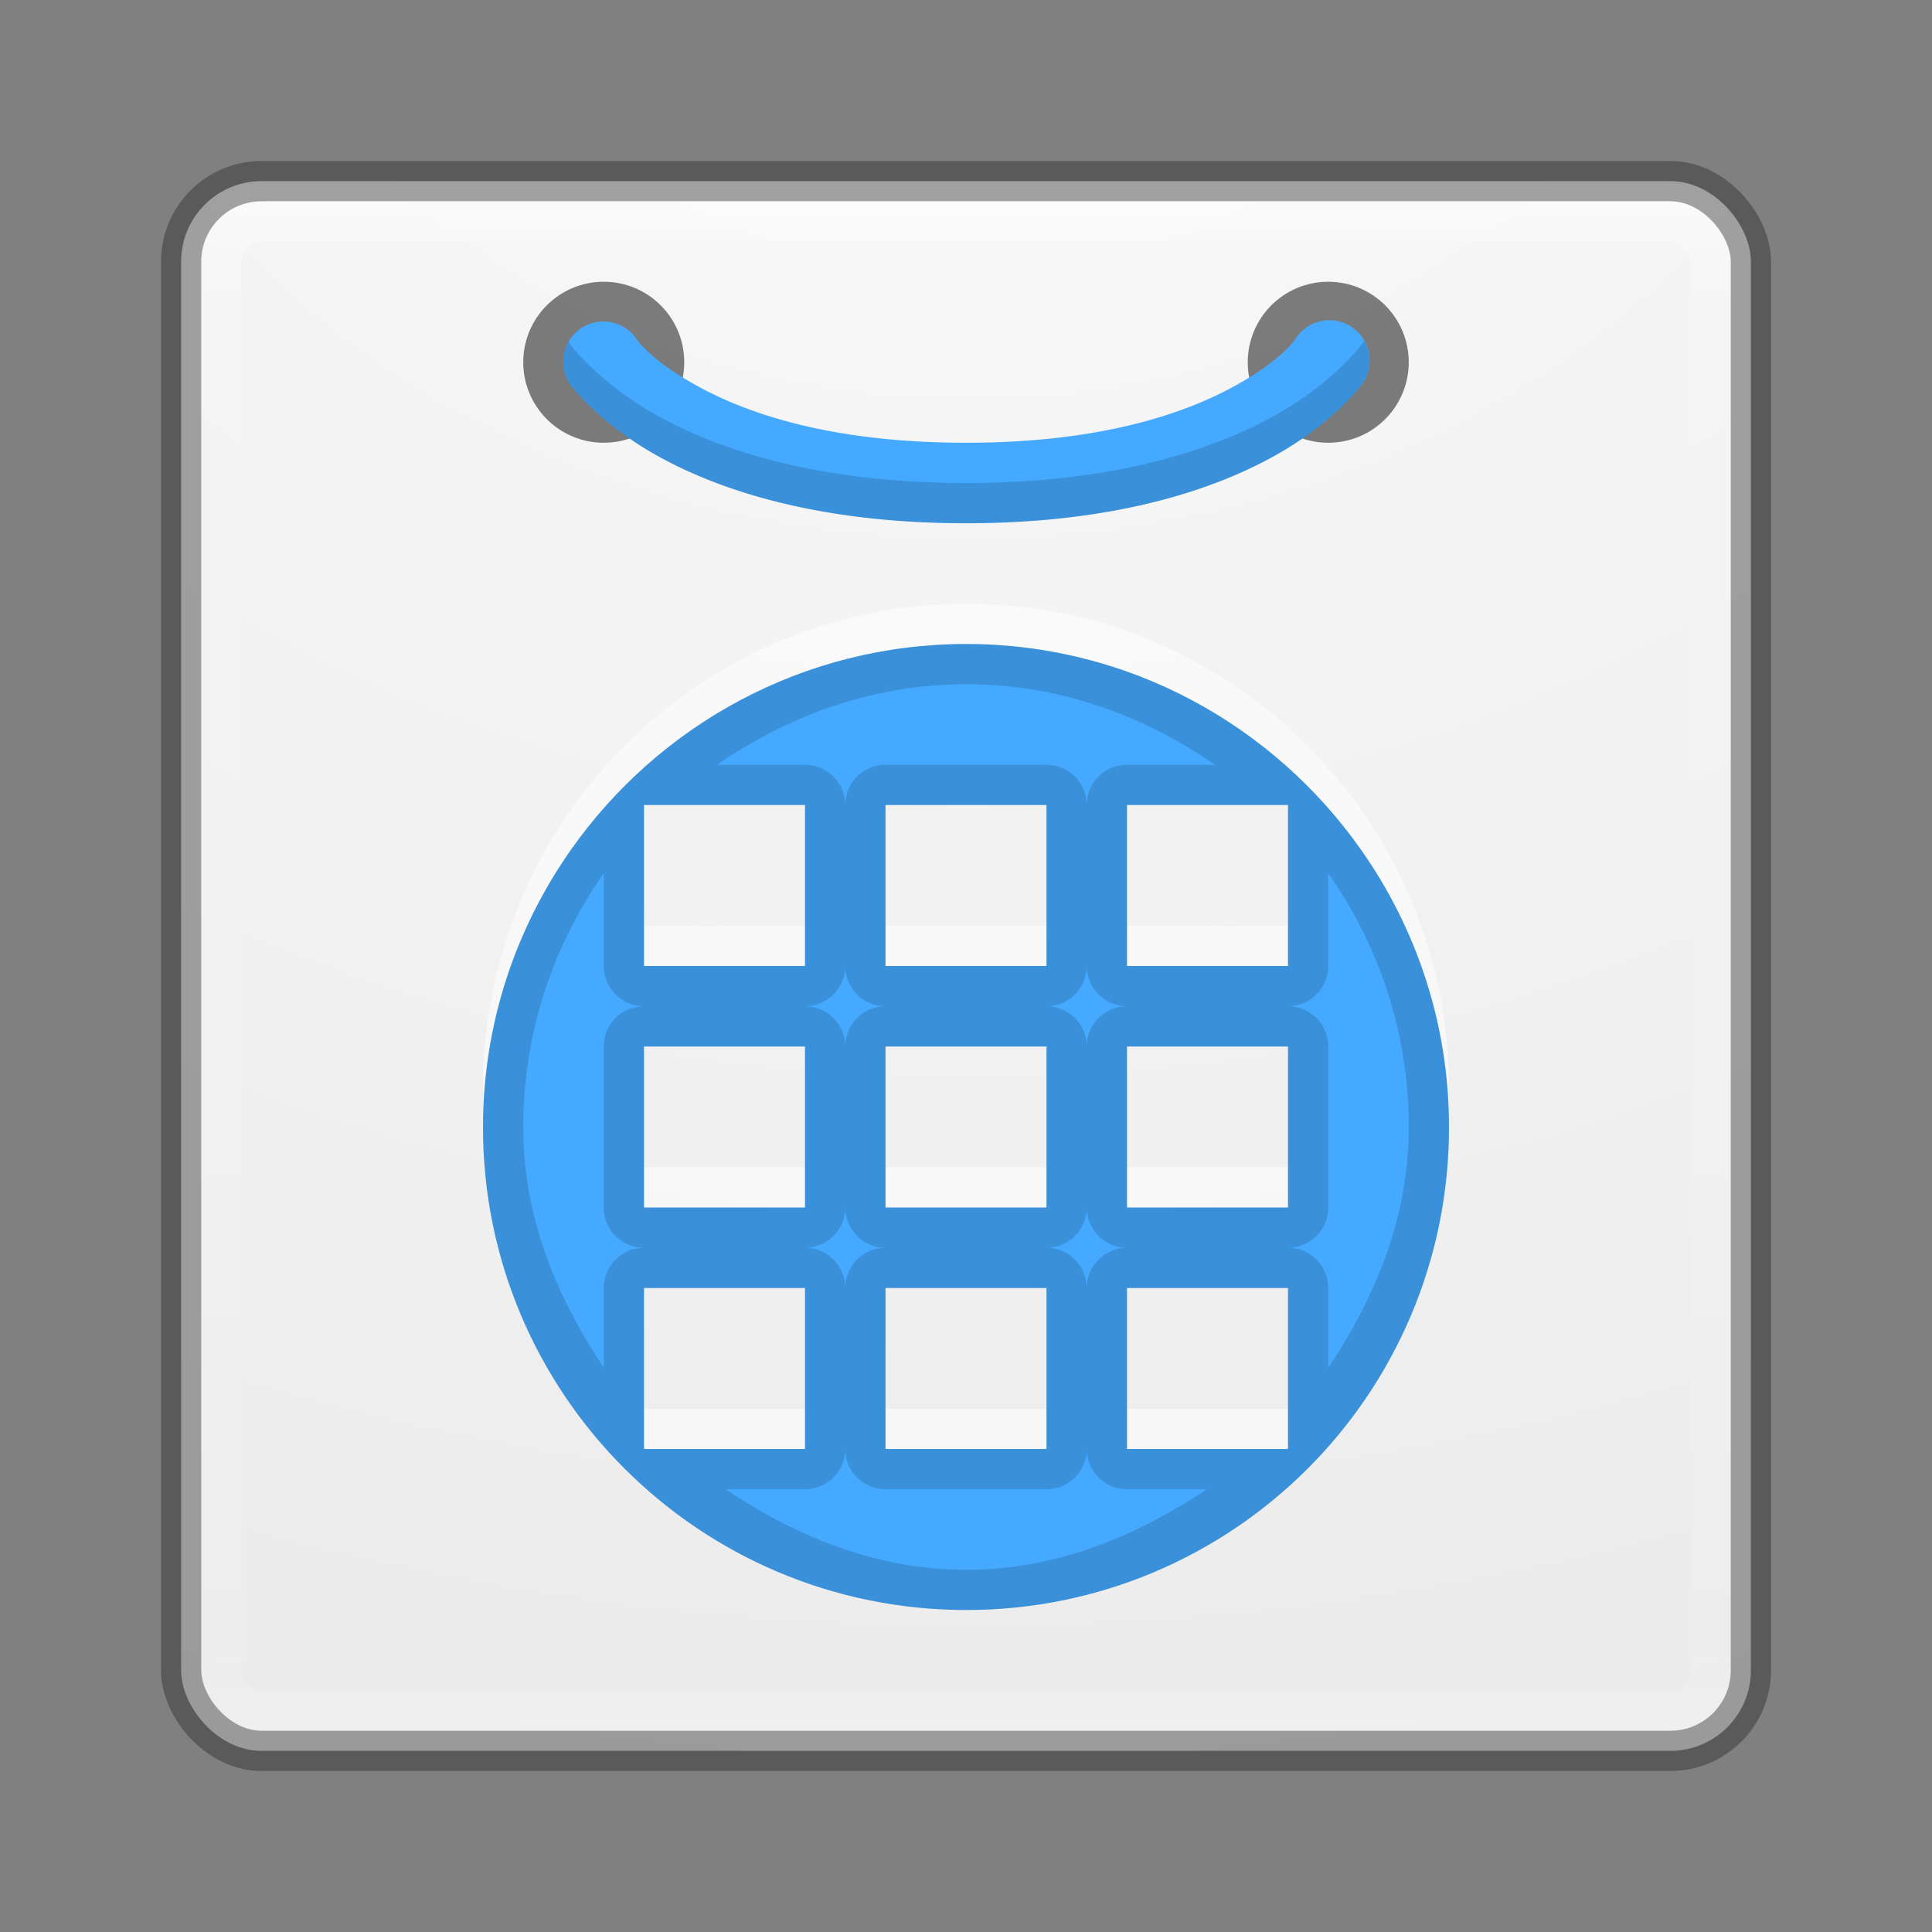 <?xml version="1.0" encoding="UTF-8" standalone="no"?>
<!-- Created with Inkscape (http://www.inkscape.org/) -->

<svg
   xmlns:dc="http://purl.org/dc/elements/1.1/"
   xmlns:cc="http://creativecommons.org/ns#"
   xmlns:rdf="http://www.w3.org/1999/02/22-rdf-syntax-ns#"
   xmlns:svg="http://www.w3.org/2000/svg"
   xmlns="http://www.w3.org/2000/svg"
   xmlns:xlink="http://www.w3.org/1999/xlink"
   xmlns:sodipodi="http://sodipodi.sourceforge.net/DTD/sodipodi-0.dtd"
   xmlns:inkscape="http://www.inkscape.org/namespaces/inkscape"
   version="1.1"
   width="48"
   height="48"
   id="svg3143"
   inkscape:version="0.91 r13725"
   sodipodi:docname="gnome-software.svg">
  <rect width="100%" height="100%" fill="#808080" stroke="none"/>
  <sodipodi:namedview
     pagecolor="#ffffff"
     bordercolor="#666666"
     borderopacity="1"
     objecttolerance="10"
     gridtolerance="10"
     guidetolerance="10"
     inkscape:pageopacity="0"
     inkscape:pageshadow="2"
     inkscape:window-width="1535"
     inkscape:window-height="876"
     id="namedview46"
     showgrid="false"
     inkscape:zoom="19.88"
     inkscape:cx="15.279726"
     inkscape:cy="32.457956"
     inkscape:window-x="65"
     inkscape:window-y="24"
     inkscape:window-maximized="1"
     inkscape:current-layer="svg3143" />
  <defs
     id="defs3145">
    <linearGradient
       id="linearGradient3924-3">
      <stop
         id="stop3926-7"
         style="stop-color:#ffffff;stop-opacity:1"
         offset="0" />
      <stop
         id="stop3928-3"
         style="stop-color:#ffffff;stop-opacity:0.235"
         offset="0.063" />
      <stop
         id="stop3930-7"
         style="stop-color:#ffffff;stop-opacity:0.157"
         offset="0.951" />
      <stop
         id="stop3932-1"
         style="stop-color:#ffffff;stop-opacity:0.392"
         offset="1" />
    </linearGradient>
    <linearGradient
       inkscape:collect="always"
       xlink:href="#linearGradient3924-3"
       id="linearGradient3044"
       gradientUnits="userSpaceOnUse"
       gradientTransform="translate(5.3e-6,1.5e-6)"
       x1="24"
       y1="5"
       x2="24"
       y2="43" />
    <radialGradient
       inkscape:collect="always"
       xlink:href="#b"
       id="radialGradient3053"
       gradientUnits="userSpaceOnUse"
       gradientTransform="matrix(0,6.668,-8.186,0,105.883,-60.463)"
       cx="8.276"
       cy="9.994"
       fx="8.276"
       fy="9.994"
       r="12.672" />
    <radialGradient
       r="27.5"
       gradientTransform="matrix(0,1.626,-1.626,0,81.86,-46.058)"
       cx="32"
       cy="4.342"
       gradientUnits="userSpaceOnUse"
       id="b">
      <stop
         id="stop4223"
         offset="0"
         stop-color="#fafafa" />
      <stop
         id="stop4225"
         offset="1"
         stop-color="#e1e1e1" />
    </radialGradient>
  </defs>
  <rect
     style="color:#000000;display:inline;overflow:visible;visibility:visible;fill:url(#radialGradient3053);fill-opacity:1;fill-rule:nonzero;stroke:none;stroke-width:1;marker:none;enable-background:accumulate"
     id="rect5505-21"
     y="4.5"
     x="4.5"
     ry="2"
     rx="2"
     height="39"
     width="39" />
  <rect
     style="opacity:0.5;fill:none;stroke:url(#linearGradient3044);stroke-width:1;stroke-linecap:round;stroke-linejoin:round;stroke-miterlimit:4;stroke-dasharray:none;stroke-dashoffset:0;stroke-opacity:1"
     id="rect6741-2"
     y="5.5"
     x="5.5"
     ry="1"
     rx="1"
     height="37"
     width="37" />
  <rect
     style="color:#000000;display:inline;overflow:visible;visibility:visible;opacity:0.4;fill:none;stroke:#212121;stroke-width:1;stroke-linecap:round;stroke-linejoin:round;stroke-miterlimit:4;stroke-dasharray:none;stroke-dashoffset:0;stroke-opacity:1;marker:none;enable-background:accumulate"
     id="rect5505-21-1"
     y="4.5"
     x="4.5"
     ry="2"
     rx="2"
     height="39"
     width="39" />
  <circle
     r="2"
     cy="9"
     cx="33"
     id="circle4230"
     style="opacity:0.5;fill:#000000;fill-opacity:1;stroke:none;stroke-width:2;stroke-linecap:round;stroke-linejoin:round;stroke-miterlimit:4;stroke-dasharray:none;stroke-opacity:1" />
  <circle
     style="opacity:0.5;fill:#000000;fill-opacity:1;stroke:none;stroke-width:2;stroke-linecap:round;stroke-linejoin:round;stroke-miterlimit:4;stroke-dasharray:none;stroke-opacity:1"
     id="path4228"
     cx="15"
     cy="9"
     r="2" />
  <path
     style="color:#000000;font-style:normal;font-variant:normal;font-weight:normal;font-stretch:normal;font-size:medium;line-height:normal;font-family:sans-serif;text-indent:0;text-align:start;text-decoration:none;text-decoration-line:none;text-decoration-style:solid;text-decoration-color:#000000;letter-spacing:normal;word-spacing:normal;text-transform:none;direction:ltr;block-progression:tb;writing-mode:lr-tb;baseline-shift:baseline;text-anchor:start;white-space:normal;clip-rule:nonzero;display:inline;overflow:visible;visibility:visible;opacity:1;isolation:auto;mix-blend-mode:normal;color-interpolation:sRGB;color-interpolation-filters:linearRGB;solid-color:#000000;solid-opacity:1;fill:#45aaff;fill-opacity:1;fill-rule:evenodd;stroke:none;stroke-width:2;stroke-linecap:round;stroke-linejoin:round;stroke-miterlimit:4;stroke-dasharray:none;stroke-dashoffset:0;stroke-opacity:1;color-rendering:auto;image-rendering:auto;shape-rendering:auto;text-rendering:auto;enable-background:accumulate"
     d="M 14.969,7.988 A 1,1 0 0 0 14.18,9.57 c 0,0 0.713,0.976 2.252,1.809 C 17.97,12.212 20.398,13 24,13 c 3.602,0 6.03,-0.788 7.568,-1.621 1.539,-0.833 2.252,-1.809 2.252,-1.809 A 1,1 0 1 0 32.18,8.43 c 0,0 -0.33,0.524 -1.562,1.191 C 29.385,10.288 27.313,11 24,11 20.687,11 18.615,10.288 17.383,9.621 16.15,8.954 15.82,8.43 15.82,8.43 A 1,1 0 0 0 14.969,7.988 Z"
     id="path4224"
     inkscape:connector-curvature="0" />
  <g
     id="g4504"
     transform="translate(-44.91,0.92)" />
  <path
     id="path4530"
     d="m 24.006,15 c -4.058,0 -7.645,2.024 -9.816,5.107 C 12.814,22.06 12,24.437 12,27.006 12,33.633 17.379,39 24.006,39 30.633,39 36,33.633 36,27.006 36,24.436 35.187,22.06 33.811,20.107 31.639,17.026 28.063,15 24.006,15 Z M 16,19 l 4,0 0,4 -4,0 0,-4 z m 6,0 4,0 0,4 -4,0 0,-4 z m 6,0 4,0 0,4 -4,0 0,-4 z m -12,6 4,0 0,4 -4,0 0,-4 z m 6,0 4,0 0,4 -4,0 0,-4 z m 6,0 4,0 0,4 -4,0 0,-4 z m -12,6 4,0 0,4 -4,0 0,-4 z m 6,0 4,0 0,4 -4,0 0,-4 z m 6,0 4,0 0,4 -4,0 0,-4 z"
     style="fill:#ffffff;fill-opacity:1;enable-background:new;opacity:0.5"
     inkscape:connector-curvature="0" />
  <path
     style="fill:#45aaff;fill-opacity:1;enable-background:new;opacity:1"
     d="M 24.006 16 C 19.948 16 16.361 18.024 14.189 21.107 C 12.814 23.06 12 25.437 12 28.006 C 12 34.633 17.379 40 24.006 40 C 30.633 40 36 34.633 36 28.006 C 36 25.436 35.187 23.06 33.811 21.107 C 31.639 18.026 28.063 16 24.006 16 z M 16 20 L 20 20 L 20 24 L 16 24 L 16 20 z M 22 20 L 26 20 L 26 24 L 22 24 L 22 20 z M 28 20 L 32 20 L 32 24 L 28 24 L 28 20 z M 16 26 L 20 26 L 20 30 L 16 30 L 16 26 z M 22 26 L 26 26 L 26 30 L 22 30 L 22 26 z M 28 26 L 32 26 L 32 30 L 28 30 L 28 26 z M 16 32 L 20 32 L 20 36 L 16 36 L 16 32 z M 22 32 L 26 32 L 26 36 L 22 36 L 22 32 z M 28 32 L 32 32 L 32 36 L 28 36 L 28 32 z "
     id="path44775-5-0-5-1-7-9-9" />
  <path
     style="fill:#000000;fill-opacity:1;enable-background:new;opacity:0.15"
     d="M 24.006 16 C 19.948 16 16.361 18.024 14.189 21.107 C 12.814 23.06 12 25.437 12 28.006 C 12 34.633 17.379 40 24.006 40 C 30.633 40 36 34.633 36 28.006 C 36 25.436 35.187 23.06 33.811 21.107 C 31.639 18.026 28.063 16 24.006 16 z M 24.006 17 C 26.321 17 28.415 17.778 30.182 19 L 28 19 A 1 1 0 0 0 27 20 A 1 1 0 0 0 26 19 L 22 19 A 1 1 0 0 0 21 20 A 1 1 0 0 0 20 19 L 17.82 19 C 19.59 17.778 21.69 17 24.006 17 z M 16 20 L 20 20 L 20 24 L 16 24 L 16 20 z M 22 20 L 26 20 L 26 24 L 22 24 L 22 20 z M 28 20 L 32 20 L 32 24 L 28 24 L 28 20 z M 15 21.699 L 15 24 A 1 1 0 0 0 16 25 A 1 1 0 0 0 15 26 L 15 30 A 1 1 0 0 0 16 31 A 1 1 0 0 0 15 32 L 15 33.977 C 13.84 32.235 13 30.261 13 28.006 C 13 25.654 13.744 23.488 15 21.699 z M 33 21.699 C 34.257 23.488 35 25.653 35 28.006 C 35 30.264 34.161 32.239 33 33.982 L 33 32 A 1 1 0 0 0 32 31 A 1 1 0 0 0 33 30 L 33 26 A 1 1 0 0 0 32 25 A 1 1 0 0 0 33 24 L 33 21.699 z M 21 24 A 1 1 0 0 0 22 25 A 1 1 0 0 0 21 26 A 1 1 0 0 0 20 25 A 1 1 0 0 0 21 24 z M 27 24 A 1 1 0 0 0 28 25 A 1 1 0 0 0 27 26 A 1 1 0 0 0 26 25 A 1 1 0 0 0 27 24 z M 16 26 L 20 26 L 20 30 L 16 30 L 16 26 z M 22 26 L 26 26 L 26 30 L 22 30 L 22 26 z M 28 26 L 32 26 L 32 30 L 28 30 L 28 26 z M 21 30 A 1 1 0 0 0 22 31 A 1 1 0 0 0 21 32 A 1 1 0 0 0 20 31 A 1 1 0 0 0 21 30 z M 27 30 A 1 1 0 0 0 28 31 A 1 1 0 0 0 27 32 A 1 1 0 0 0 26 31 A 1 1 0 0 0 27 30 z M 16 32 L 20 32 L 20 36 L 16 36 L 16 32 z M 22 32 L 26 32 L 26 36 L 22 36 L 22 32 z M 28 32 L 32 32 L 32 36 L 28 36 L 28 32 z M 21 36 A 1 1 0 0 0 22 37 L 26 37 A 1 1 0 0 0 27 36 A 1 1 0 0 0 28 37 L 29.982 37 C 28.239 38.161 26.264 39 24.006 39 C 21.748 39 19.771 38.161 18.025 37 L 20 37 A 1 1 0 0 0 21 36 z "
     id="path4532" />
  <path
     style="color:#000000;font-style:normal;font-variant:normal;font-weight:normal;font-stretch:normal;font-size:medium;line-height:normal;font-family:sans-serif;text-indent:0;text-align:start;text-decoration:none;text-decoration-line:none;text-decoration-style:solid;text-decoration-color:#000000;letter-spacing:normal;word-spacing:normal;text-transform:none;direction:ltr;block-progression:tb;writing-mode:lr-tb;baseline-shift:baseline;text-anchor:start;white-space:normal;clip-rule:nonzero;display:inline;overflow:visible;visibility:visible;opacity:0.15;isolation:auto;mix-blend-mode:normal;color-interpolation:sRGB;color-interpolation-filters:linearRGB;solid-color:#000000;solid-opacity:1;fill:#000000;fill-opacity:1;fill-rule:evenodd;stroke:none;stroke-width:2;stroke-linecap:round;stroke-linejoin:round;stroke-miterlimit:4;stroke-dasharray:none;stroke-dashoffset:0;stroke-opacity:1;color-rendering:auto;image-rendering:auto;shape-rendering:auto;text-rendering:auto;enable-background:accumulate"
     d="M 33.891 8.465 A 1 1 0 0 1 33.82 8.57 C 33.82 8.57 33.107 9.546 31.568 10.379 C 30.03 11.212 27.602 12 24 12 C 20.398 12 17.97 11.212 16.432 10.379 C 14.893 9.546 14.18 8.57 14.18 8.57 A 1 1 0 0 1 14.129 8.488 A 1 1 0 0 0 14.18 9.57 C 14.18 9.57 14.893 10.546 16.432 11.379 C 17.97 12.212 20.398 13 24 13 C 27.602 13 30.03 12.212 31.568 11.379 C 33.107 10.546 33.82 9.57 33.82 9.57 A 1 1 0 0 0 33.891 8.465 z "
     id="path4546" />
</svg>
